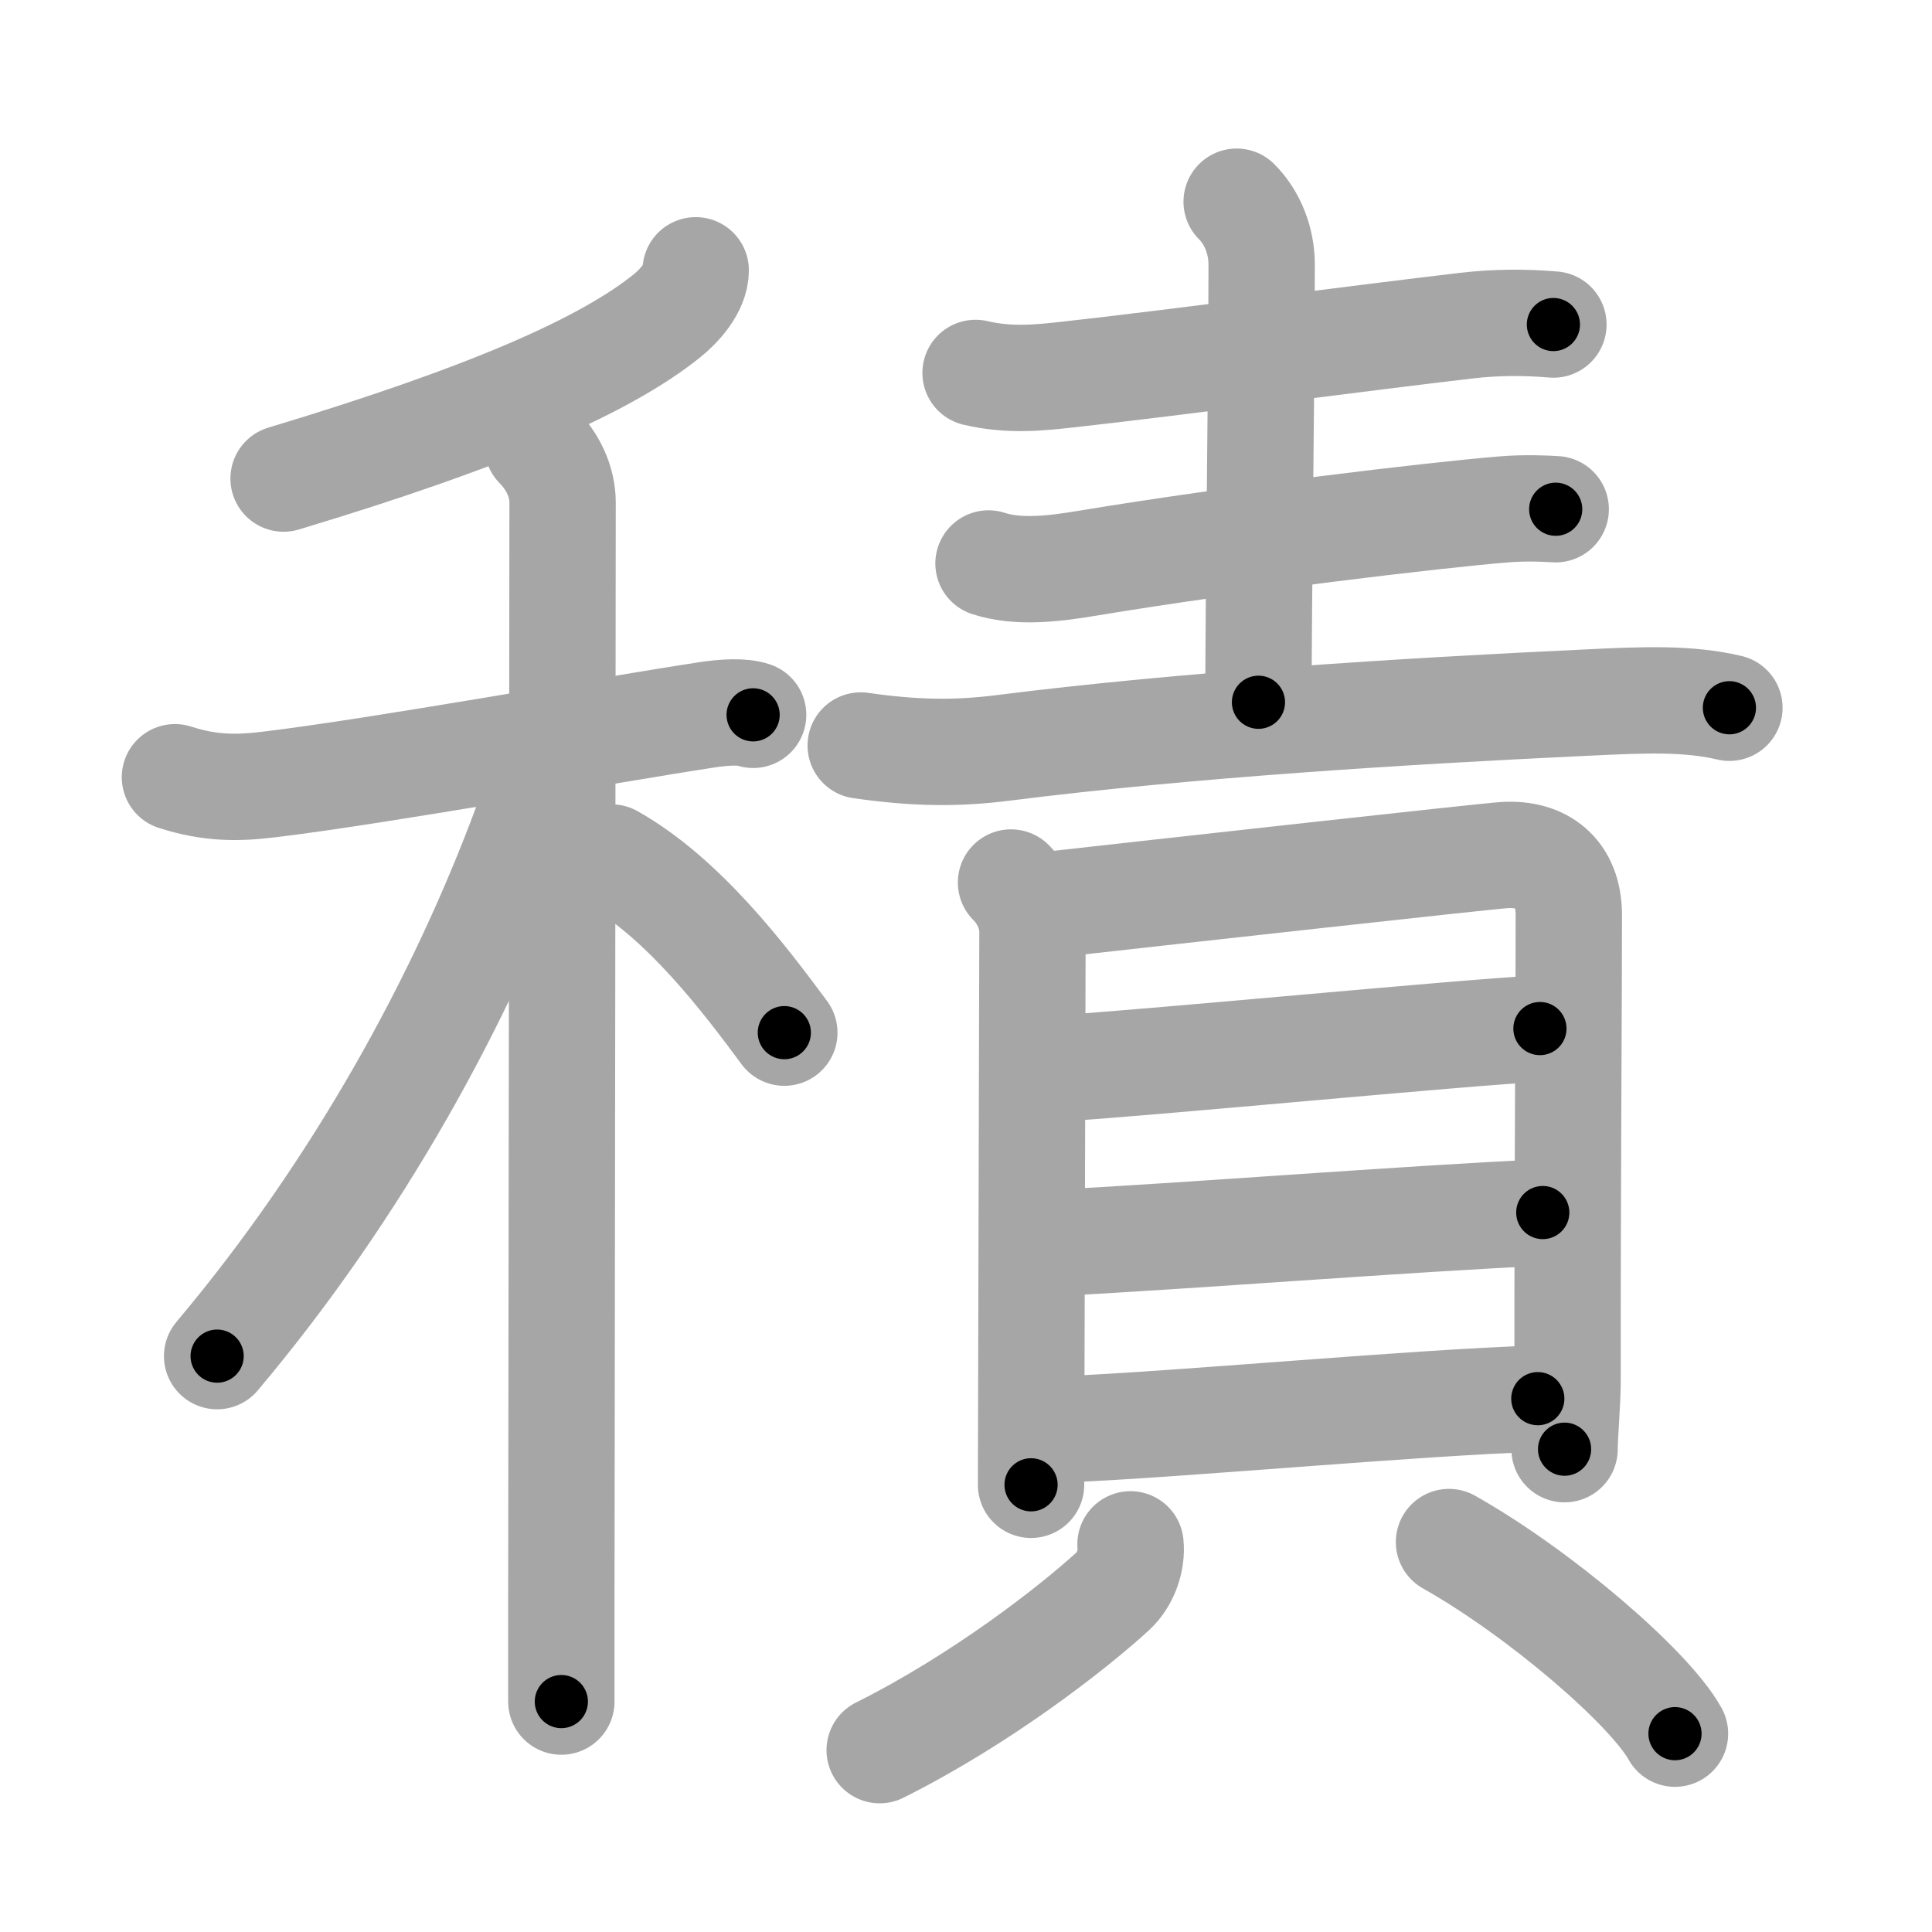 <svg xmlns="http://www.w3.org/2000/svg" viewBox="0 0 109 109" id="7a4d"><g fill="none" stroke="#a6a6a6" stroke-width="6" stroke-linecap="round" stroke-linejoin="round"><g><g><g><path d="M39.25,15.25c0,1-0.94,2.03-1.66,2.6C34.12,20.62,27.62,23.5,16,27" /></g><g><path d="M9.87,43.85c2.01,0.65,3.57,0.62,5.3,0.41c6.13-0.73,19.18-3.09,24.71-3.93c0.99-0.15,1.99-0.21,2.61,0" /><path d="M30.33,25.16c0.82,0.82,1.41,1.97,1.41,3.19c0,5.06-0.05,45.46-0.07,61.53c0,3.06,0,5.24,0,6.12" /><path d="M30.18,43.47c0,1.16-0.26,2.43-0.53,3.17c-3.59,9.66-9.4,20.37-17.4,29.87" /><path d="M34.5,48.38c4.09,2.3,7.55,6.91,9.75,9.88" /></g></g><g p4:phon="責" xmlns:p4="http://kanjivg.tagaini.net"><g><path d="M55.04,21.04c1.96,0.46,3.66,0.26,5.22,0.09c5.79-0.64,16.82-2.1,22.49-2.76c1.63-0.19,3.25-0.2,4.89-0.06" /><path d="M69.77,11.38c0.92,0.92,1.41,2.24,1.41,3.54c0,6.58-0.18,18.71-0.18,24.7" /><path d="M55.77,31.79c1.74,0.57,3.87,0.27,5.62-0.02c8.36-1.39,19.63-2.72,23.44-3.03c1.19-0.1,2.31-0.05,2.94-0.01" /><path d="M48.56,42.06c3.06,0.44,5.41,0.47,8.07,0.13C67,40.88,79.25,40.12,89.5,39.64c3.26-0.16,5.75-0.26,8.07,0.29" /></g><g><g><path d="M57.04,49.79c0.77,0.77,1.21,1.79,1.21,2.78c0,0.77-0.05,19.1-0.07,27.3c-0.01,2.29-0.01,3.79-0.01,3.9" /><path d="M58.82,51.09c6.43-0.72,25.13-2.8,26.08-2.85c2.12-0.12,3.6,1.01,3.61,3.36c0.01,3.15-0.08,15.43-0.07,26.31c0,1.12-0.17,3.11-0.17,3.85" /><path d="M59.53,60.29C64.5,60,82.5,58.25,86.88,58.03" /><path d="M59.25,70.14c7.62-0.39,20.25-1.39,27.79-1.73" /><path d="M59.97,80.64c6.41-0.25,19.9-1.52,26.79-1.73" /></g><g><path d="M63.78,87.13c0.09,0.87-0.25,1.96-1,2.65c-2.29,2.09-7.41,6.09-13.15,8.96" /><path d="M81.75,87c5.19,2.93,11.33,8.24,12.75,10.81" /></g></g></g></g></g><g fill="none" stroke="#000" stroke-width="3" stroke-linecap="round" stroke-linejoin="round"><path d="M39.25,15.25c0,1-0.94,2.03-1.66,2.6C34.12,20.62,27.62,23.5,16,27" stroke-dasharray="26.741" stroke-dashoffset="26.741"><animate attributeName="stroke-dashoffset" values="26.741;26.741;0" dur="0.267s" fill="freeze" begin="0s;7a4d.click" /></path><path d="M9.87,43.85c2.01,0.65,3.57,0.62,5.3,0.41c6.13-0.73,19.18-3.09,24.71-3.93c0.99-0.15,1.99-0.21,2.61,0" stroke-dasharray="33.018" stroke-dashoffset="33.018"><animate attributeName="stroke-dashoffset" values="33.018" fill="freeze" begin="7a4d.click" /><animate attributeName="stroke-dashoffset" values="33.018;33.018;0" keyTimes="0;0.447;1" dur="0.597s" fill="freeze" begin="0s;7a4d.click" /></path><path d="M30.33,25.16c0.82,0.82,1.41,1.97,1.41,3.19c0,5.06-0.05,45.46-0.07,61.53c0,3.06,0,5.24,0,6.12" stroke-dasharray="71.228" stroke-dashoffset="71.228"><animate attributeName="stroke-dashoffset" values="71.228" fill="freeze" begin="7a4d.click" /><animate attributeName="stroke-dashoffset" values="71.228;71.228;0" keyTimes="0;0.527;1" dur="1.133s" fill="freeze" begin="0s;7a4d.click" /></path><path d="M30.18,43.47c0,1.16-0.26,2.43-0.53,3.17c-3.59,9.66-9.4,20.37-17.4,29.87" stroke-dasharray="37.963" stroke-dashoffset="37.963"><animate attributeName="stroke-dashoffset" values="37.963" fill="freeze" begin="7a4d.click" /><animate attributeName="stroke-dashoffset" values="37.963;37.963;0" keyTimes="0;0.749;1" dur="1.513s" fill="freeze" begin="0s;7a4d.click" /></path><path d="M34.5,48.38c4.09,2.3,7.55,6.91,9.75,9.88" stroke-dasharray="13.982" stroke-dashoffset="13.982"><animate attributeName="stroke-dashoffset" values="13.982" fill="freeze" begin="7a4d.click" /><animate attributeName="stroke-dashoffset" values="13.982;13.982;0" keyTimes="0;0.844;1" dur="1.793s" fill="freeze" begin="0s;7a4d.click" /></path><path d="M55.04,21.04c1.96,0.46,3.66,0.26,5.22,0.09c5.79-0.64,16.82-2.1,22.49-2.76c1.63-0.19,3.25-0.2,4.89-0.06" stroke-dasharray="32.808" stroke-dashoffset="32.808"><animate attributeName="stroke-dashoffset" values="32.808" fill="freeze" begin="7a4d.click" /><animate attributeName="stroke-dashoffset" values="32.808;32.808;0" keyTimes="0;0.845;1" dur="2.121s" fill="freeze" begin="0s;7a4d.click" /></path><path d="M69.77,11.38c0.92,0.92,1.41,2.24,1.41,3.54c0,6.58-0.18,18.71-0.18,24.7" stroke-dasharray="28.61" stroke-dashoffset="28.61"><animate attributeName="stroke-dashoffset" values="28.61" fill="freeze" begin="7a4d.click" /><animate attributeName="stroke-dashoffset" values="28.61;28.61;0" keyTimes="0;0.881;1" dur="2.407s" fill="freeze" begin="0s;7a4d.click" /></path><path d="M55.77,31.79c1.74,0.57,3.87,0.27,5.62-0.02c8.36-1.39,19.63-2.72,23.44-3.03c1.19-0.1,2.31-0.05,2.94-0.01" stroke-dasharray="32.257" stroke-dashoffset="32.257"><animate attributeName="stroke-dashoffset" values="32.257" fill="freeze" begin="7a4d.click" /><animate attributeName="stroke-dashoffset" values="32.257;32.257;0" keyTimes="0;0.882;1" dur="2.73s" fill="freeze" begin="0s;7a4d.click" /></path><path d="M48.56,42.06c3.06,0.44,5.41,0.47,8.07,0.13C67,40.88,79.25,40.12,89.5,39.64c3.26-0.16,5.75-0.26,8.07,0.29" stroke-dasharray="49.179" stroke-dashoffset="49.179"><animate attributeName="stroke-dashoffset" values="49.179" fill="freeze" begin="7a4d.click" /><animate attributeName="stroke-dashoffset" values="49.179;49.179;0" keyTimes="0;0.847;1" dur="3.222s" fill="freeze" begin="0s;7a4d.click" /></path><path d="M57.04,49.79c0.77,0.77,1.21,1.79,1.21,2.78c0,0.77-0.05,19.1-0.07,27.3c-0.01,2.29-0.01,3.79-0.01,3.9" stroke-dasharray="34.311" stroke-dashoffset="34.311"><animate attributeName="stroke-dashoffset" values="34.311" fill="freeze" begin="7a4d.click" /><animate attributeName="stroke-dashoffset" values="34.311;34.311;0" keyTimes="0;0.904;1" dur="3.565s" fill="freeze" begin="0s;7a4d.click" /></path><path d="M58.82,51.09c6.43-0.72,25.13-2.8,26.08-2.85c2.12-0.12,3.6,1.01,3.61,3.36c0.01,3.15-0.08,15.43-0.07,26.31c0,1.12-0.17,3.11-0.17,3.85" stroke-dasharray="62.058" stroke-dashoffset="62.058"><animate attributeName="stroke-dashoffset" values="62.058" fill="freeze" begin="7a4d.click" /><animate attributeName="stroke-dashoffset" values="62.058;62.058;0" keyTimes="0;0.884;1" dur="4.032s" fill="freeze" begin="0s;7a4d.click" /></path><path d="M59.53,60.29C64.5,60,82.5,58.25,86.88,58.03" stroke-dasharray="27.445" stroke-dashoffset="27.445"><animate attributeName="stroke-dashoffset" values="27.445" fill="freeze" begin="7a4d.click" /><animate attributeName="stroke-dashoffset" values="27.445;27.445;0" keyTimes="0;0.936;1" dur="4.306s" fill="freeze" begin="0s;7a4d.click" /></path><path d="M59.25,70.14c7.62-0.39,20.25-1.39,27.79-1.73" stroke-dasharray="27.845" stroke-dashoffset="27.845"><animate attributeName="stroke-dashoffset" values="27.845" fill="freeze" begin="7a4d.click" /><animate attributeName="stroke-dashoffset" values="27.845;27.845;0" keyTimes="0;0.939;1" dur="4.584s" fill="freeze" begin="0s;7a4d.click" /></path><path d="M59.97,80.64c6.41-0.25,19.9-1.52,26.79-1.73" stroke-dasharray="26.848" stroke-dashoffset="26.848"><animate attributeName="stroke-dashoffset" values="26.848" fill="freeze" begin="7a4d.click" /><animate attributeName="stroke-dashoffset" values="26.848;26.848;0" keyTimes="0;0.945;1" dur="4.852s" fill="freeze" begin="0s;7a4d.click" /></path><path d="M63.78,87.13c0.09,0.87-0.25,1.96-1,2.65c-2.29,2.09-7.41,6.09-13.15,8.96" stroke-dasharray="18.886" stroke-dashoffset="18.886"><animate attributeName="stroke-dashoffset" values="18.886" fill="freeze" begin="7a4d.click" /><animate attributeName="stroke-dashoffset" values="18.886;18.886;0" keyTimes="0;0.963;1" dur="5.041s" fill="freeze" begin="0s;7a4d.click" /></path><path d="M81.75,87c5.19,2.93,11.33,8.24,12.75,10.81" stroke-dasharray="16.839" stroke-dashoffset="16.839"><animate attributeName="stroke-dashoffset" values="16.839" fill="freeze" begin="7a4d.click" /><animate attributeName="stroke-dashoffset" values="16.839;16.839;0" keyTimes="0;0.968;1" dur="5.209s" fill="freeze" begin="0s;7a4d.click" /></path></g></svg>